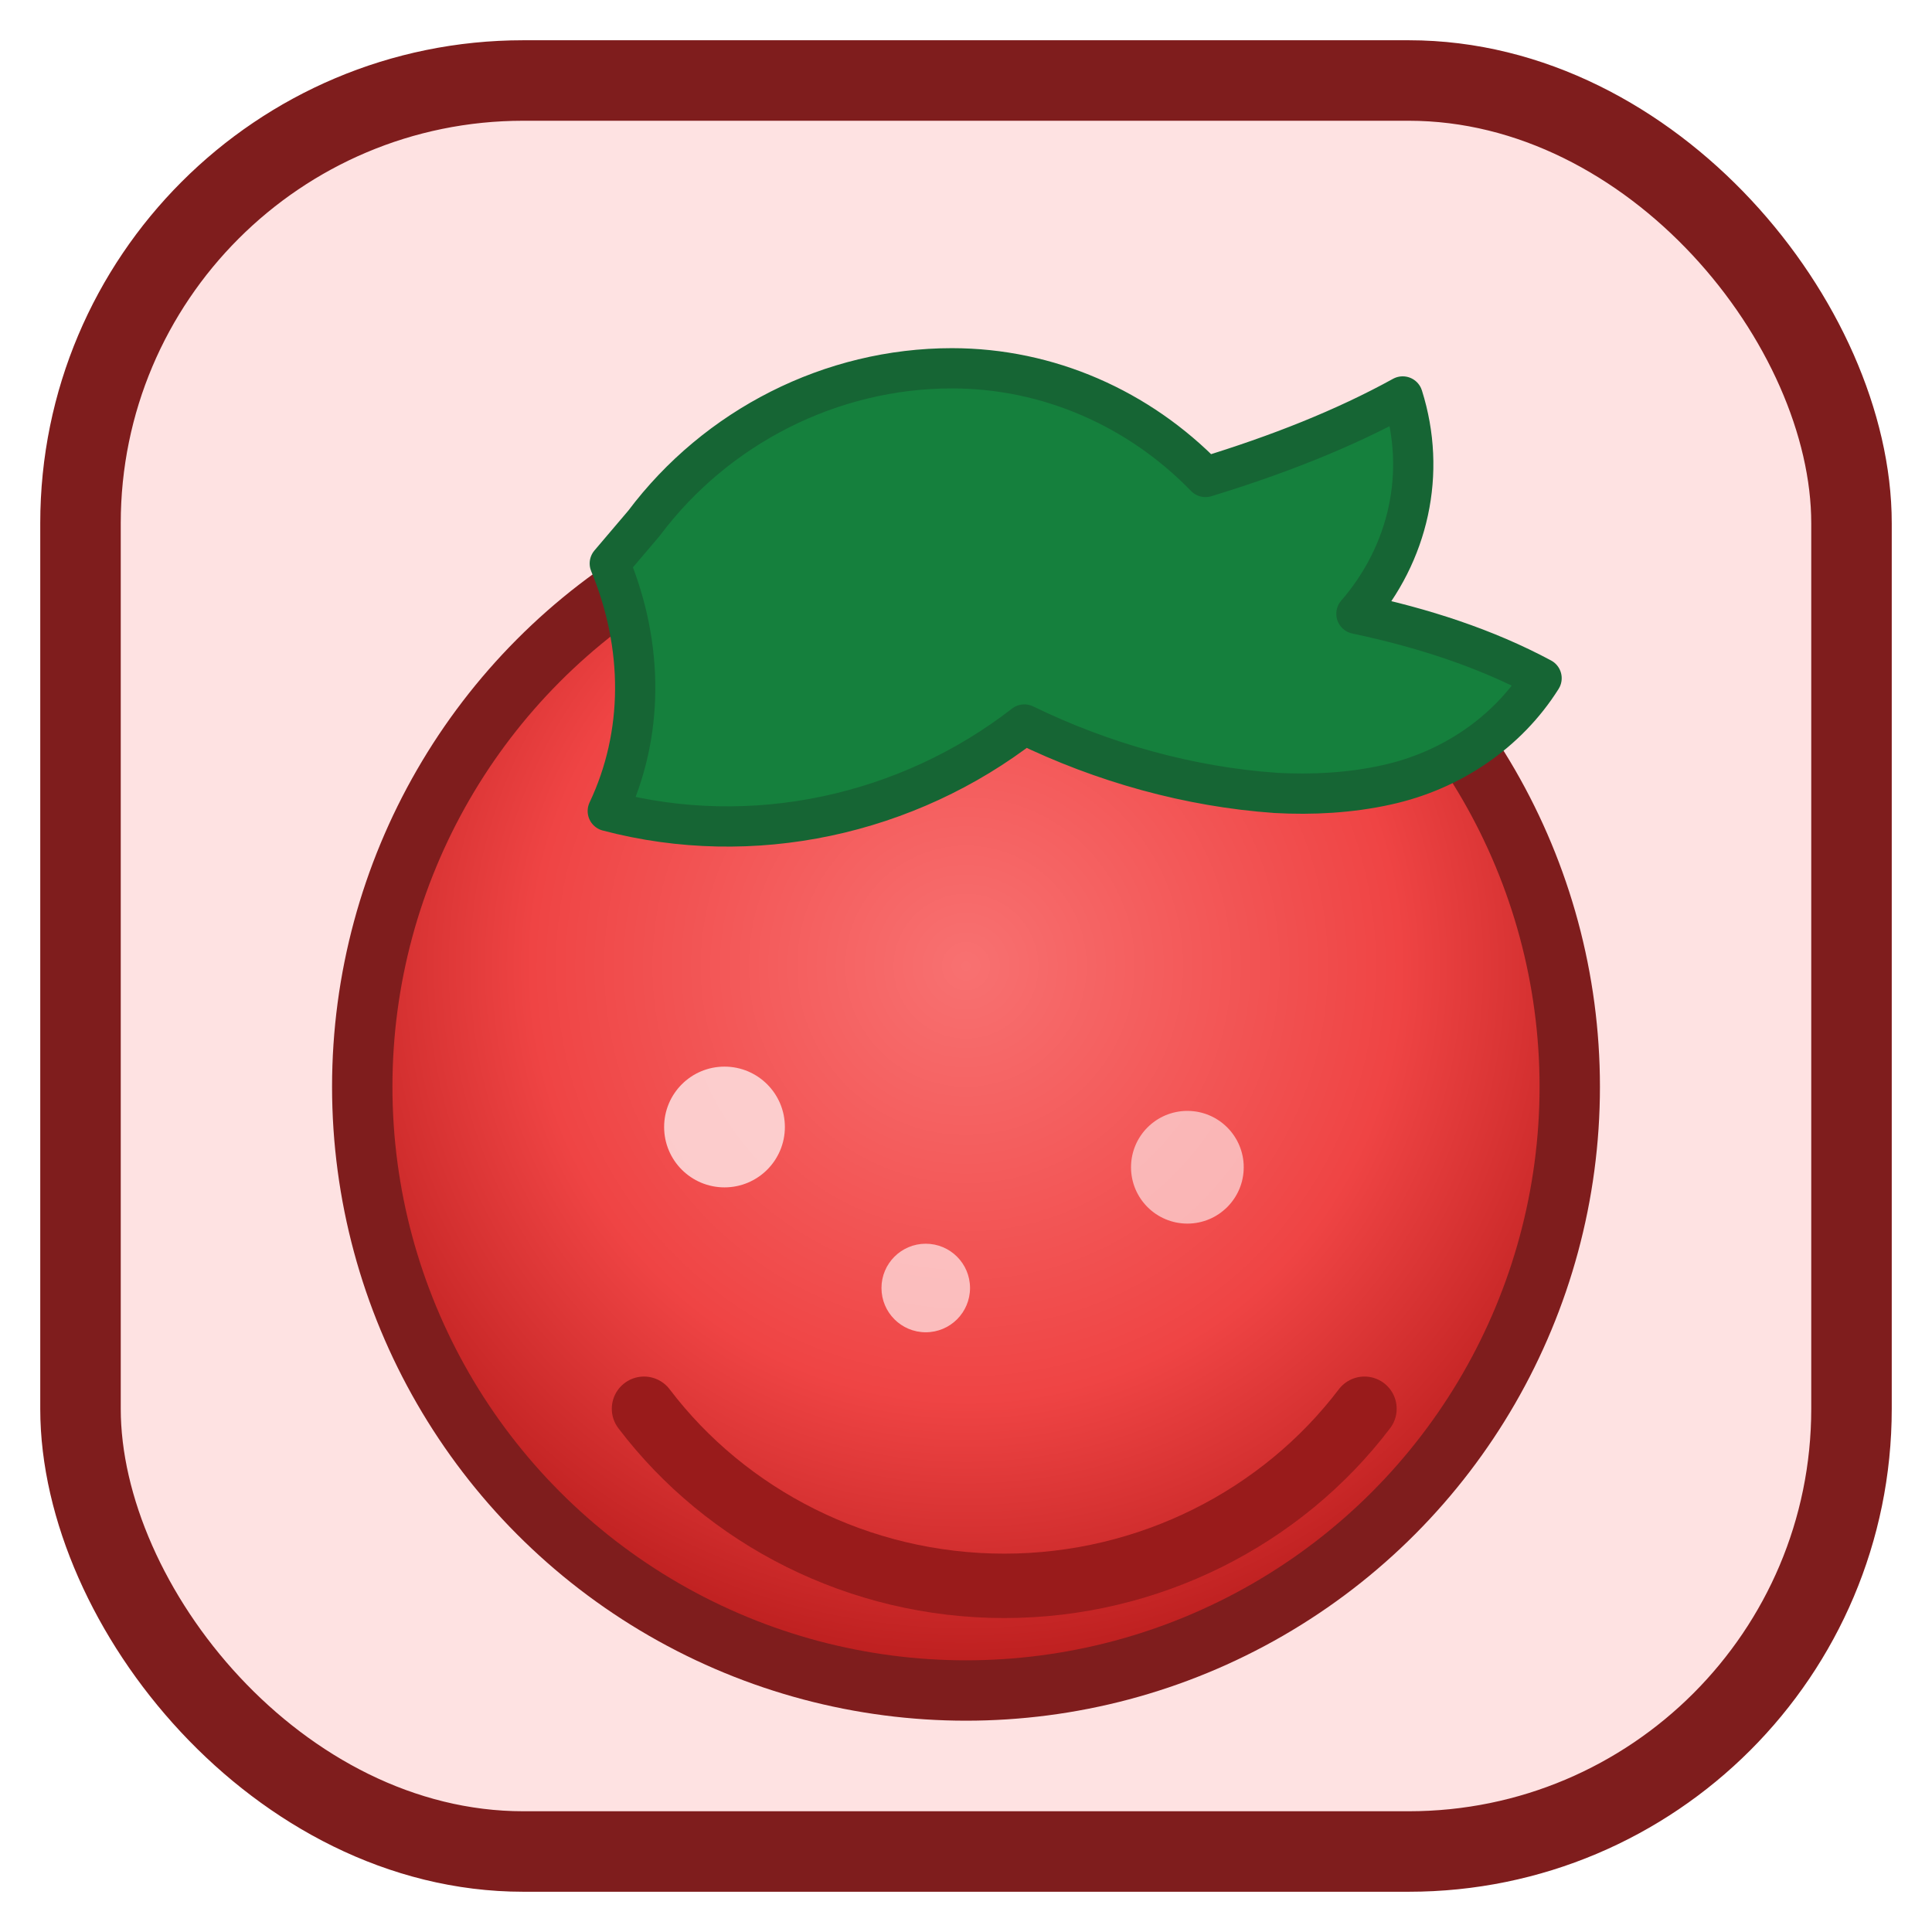 <svg xmlns="http://www.w3.org/2000/svg" viewBox="0 0 96 96" aria-label="Rotten Tomatoes icon">
  <defs>
    <radialGradient id="tomato-shade" cx="50%" cy="40%" r="60%">
      <stop offset="0" stop-color="#f87171"/>
      <stop offset="0.6" stop-color="#ef4444"/>
      <stop offset="1" stop-color="#b91c1c"/>
    </radialGradient>
  </defs>
  <rect x="4" y="4" width="88" height="88" rx="22" fill="#fee2e2" stroke="#7f1d1d" stroke-width="4"/>
  <circle cx="48" cy="54" r="30" fill="url(#tomato-shade)" stroke="#7f1d1d" stroke-width="3"/>
  <path d="M32 26c3.6-4.8 9.3-7.7 15.3-7.7 4.8 0 9.3 2 12.6 5.4 3.6-1.1 6.9-2.4 9.8-4 1.2 3.8.3 7.8-2.3 10.8 3.3.7 6.4 1.7 9.2 3.2-1.7 2.7-4.5 4.6-7.7 5.3-1.8.4-3.7.5-5.5.4-4.3-.3-8.6-1.5-12.5-3.4-5.8 4.5-13.5 6.2-20.7 4.3 1.8-3.8 1.8-8.2.1-12.3z" fill="#15803d" stroke="#166534" stroke-width="2" stroke-linecap="round" stroke-linejoin="round"/>
  <circle cx="36" cy="56" r="3" fill="#fee2e2" opacity="0.85"/>
  <circle cx="46" cy="64" r="2.2" fill="#fee2e2" opacity="0.75"/>
  <circle cx="59" cy="58" r="2.8" fill="#fee2e2" opacity="0.7"/>
  <path d="M32 70c4.1 5.4 10.7 8.8 17.9 8.8 7.2 0 13.8-3.4 17.9-8.8" fill="none" stroke="#991b1b" stroke-width="3.2" stroke-linecap="round"/>
</svg>
